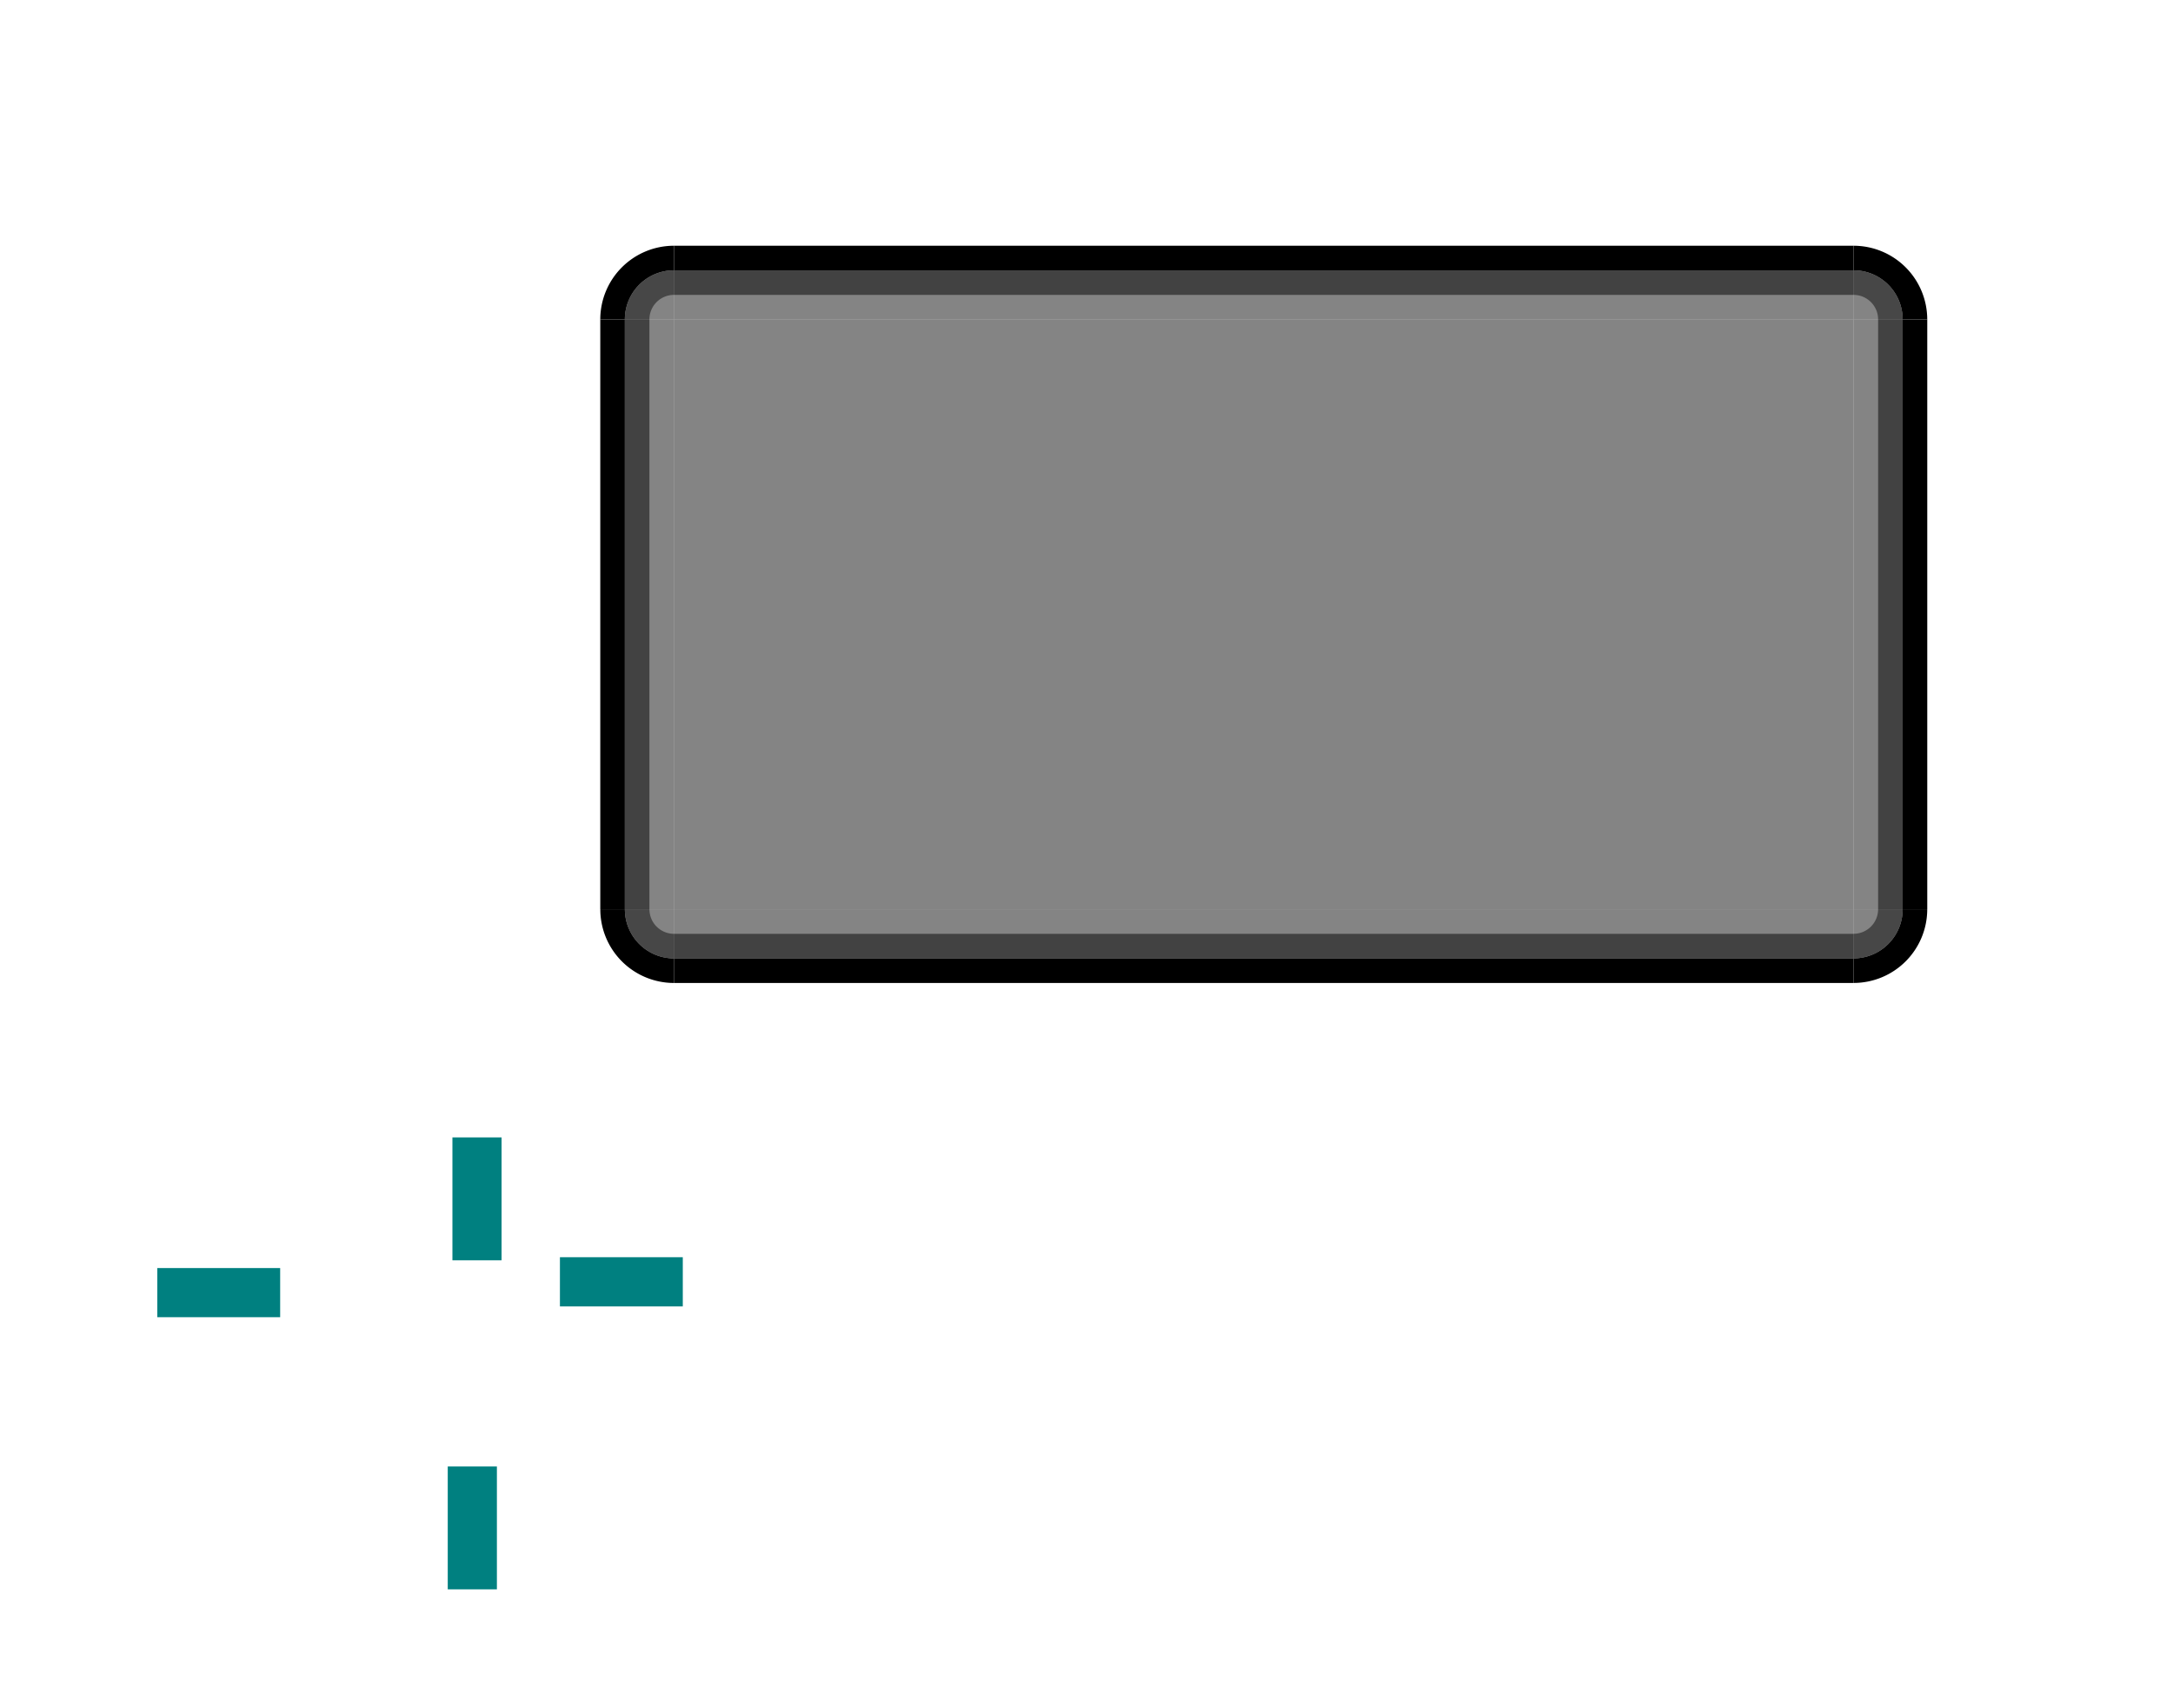 <?xml version="1.0" encoding="UTF-8" standalone="no"?>
<!-- Created with Inkscape (http://www.inkscape.org/) -->

<svg
   xmlns:dc="http://purl.org/dc/elements/1.1/"
   xmlns:cc="http://creativecommons.org/ns#"
   xmlns:rdf="http://www.w3.org/1999/02/22-rdf-syntax-ns#"
   xmlns:svg="http://www.w3.org/2000/svg"
   xmlns="http://www.w3.org/2000/svg"
   xmlns:sodipodi="http://sodipodi.sourceforge.net/DTD/sodipodi-0.dtd"
   xmlns:inkscape="http://www.inkscape.org/namespaces/inkscape"
   width="88.429"
   height="69.5"
   viewBox="0 0 88.429 69.5"
   version="1.1"
   id="svg8"
   inkscape:version="0.92.3 (2405546, 2018-03-11)"
   sodipodi:docname="frame.svg">
  <sodipodi:namedview
     id="base"
     pagecolor="#ffffff"
     bordercolor="#666666"
     borderopacity="1.0"
     inkscape:pageopacity="0.0"
     inkscape:pageshadow="2"
     inkscape:zoom="15.839192"
     inkscape:cx="45.194557"
     inkscape:cy="47.30465"
     inkscape:document-units="px"
     inkscape:current-layer="layer1"
     showgrid="false"
     units="px"
     inkscape:showpageshadow="false"
     inkscape:pagecheckerboard="true"
     fit-margin-top="10"
     fit-margin-left="10"
     fit-margin-right="10"
     fit-margin-bottom="10" />
  <defs
     id="defs2" />
  <style
     id="current-color-scheme"
     type="text/css">
      .ColorScheme-Text {
      }
      .ColorScheme-Background{
      }
      .ColorScheme-Highlight{
      }
      .ColorScheme-ViewText {
      }
      .ColorScheme-ViewBackground{
      }
      .ColorScheme-ViewHover {
      }
      .ColorScheme-ViewFocus{
      }
      .ColorScheme-ButtonText {
      }
      .ColorScheme-ButtonBackground{
      }
      .ColorScheme-ButtonHover {
      }
      .ColorScheme-ButtonFocus{
      }
  </style>
  <g
     inkscape:label="Layer 1"
     inkscape:groupmode="layer"
     id="layer1"
     transform="translate(811.357,-386.055)">
    <rect
       style="opacity:0.5;fill:#0a0a0a;fill-opacity:1;stroke-width:0.303"
       id="plain-center"
       width="48"
       height="24"
       x="-783.929"
       y="399.055" />
    <g
       id="plain-topright"
       transform="translate(-0.491,5.709)">
      <rect
         style="opacity:0.66;fill:none;fill-opacity:0.443;stroke-width:0.027"
         id="rect825"
         width="3"
         height="3"
         x="-735.438"
         y="390.346" />
      <path
         inkscape:connector-curvature="0"
         id="qqc"
         class="ColorScheme-ViewHover"
         d="m -735.438,390.346 v 1 a 2,2 0 0 1 2,2 h 1 a 3,3 0 0 0 -3,-3 z"
         style="opacity:1;fill:currentColor;fill-opacity:1;stroke-width:1.059" />
      <path
         transform="scale(1,-1)"
         d="m -733.438,-393.346 a 2,2 0 0 1 -2,2 l 0,-2 z"
         sodipodi:end="1.5707963"
         sodipodi:start="0"
         sodipodi:ry="2"
         sodipodi:rx="2"
         sodipodi:cy="-393.34586"
         sodipodi:cx="-735.43774"
         sodipodi:type="arc"
         id="path1525"
         style="opacity:0.5;fill:#0a0a0a;fill-opacity:1;stroke-width:0.706" />
      <path
         id="path831"
         transform="translate(-811.357,386.055)"
         d="m 75.92,5.291 v 1 a 1,1 0 0 1 1,1 h 1 a 2,2 0 0 0 -2,-2 z"
         style="opacity:0.5;fill:#0a0a0a;fill-opacity:1;stroke-width:0.706"
         inkscape:connector-curvature="0" />
    </g>
    <rect
       y="432.341"
       x="-792.946"
       height="5"
       width="2"
       id="plain-hint-top-margin"
       style="opacity:1;fill:#008080;fill-opacity:1;stroke-width:0.777" />
    <rect
       style="opacity:1;fill:#008080;fill-opacity:1;stroke-width:0.777"
       id="plain-hint-bottom-margin"
       width="2"
       height="5"
       x="-793.136"
       y="445.732" />
    <rect
       y="437.216"
       x="-788.571"
       height="2"
       width="5"
       id="plain-hint-right-margin"
       style="opacity:1;fill:#008080;fill-opacity:1;stroke-width:0.777" />
    <rect
       style="opacity:1;fill:#008080;fill-opacity:1;stroke-width:0.777"
       id="plain-hint-left-margin"
       width="5"
       height="2"
       x="-804.956"
       y="437.657" />
    <g
       id="plain-top"
       transform="translate(0.947,7.071)">
      <rect
         style="opacity:0.5;fill:#0a0a0a;fill-opacity:1;stroke-width:0.088"
         id="rect817"
         width="48"
         height="2"
         x="-784.876"
         y="389.984" />
      <rect
         y="388.984"
         x="-784.876"
         height="1"
         width="48"
         class="ColorScheme-ViewHover"
         id="qqb"
         style="opacity:1;fill:currentColor;fill-opacity:1;stroke-width:0.062" />
      <rect
         style="opacity:0.5;fill:#000000;fill-opacity:0.996;stroke-width:0.062"
         id="rect1480"
         class="ColorScheme-ViewHover"
         width="48"
         height="1"
         x="-784.876"
         y="389.984" />
    </g>
    <g
       id="plain-bottom"
       transform="matrix(1,0,0,-1,0.947,815.04)">
      <rect
         y="389.984"
         x="-784.876"
         height="2"
         width="48"
         id="rect1487"
         style="opacity:0.5;fill:#0a0a0a;fill-opacity:1;stroke-width:0.088" />
      <rect
         style="opacity:1;fill:currentColor;fill-opacity:1;stroke-width:0.062"
         id="rect1489"
         class="ColorScheme-ViewHover"
         width="48"
         height="1"
         x="-784.876"
         y="388.984" />
      <rect
         y="389.984"
         x="-784.876"
         height="1"
         width="48"
         class="ColorScheme-ViewHover"
         id="rect1491"
         style="opacity:0.5;fill:#000000;fill-opacity:0.996;stroke-width:0.062" />
    </g>
    <g
       transform="matrix(0,0.5,-1,0,-343.944,791.493)"
       id="plain-right">
      <rect
         y="389.984"
         x="-784.876"
         height="2"
         width="48"
         id="rect1495"
         style="opacity:0.5;fill:#0a0a0a;fill-opacity:1;stroke-width:0.088" />
      <rect
         style="opacity:1;fill:currentColor;fill-opacity:1;stroke-width:0.062"
         id="rect1497"
         class="ColorScheme-ViewHover"
         width="48"
         height="1"
         x="-784.876"
         y="388.984" />
      <rect
         y="389.984"
         x="-784.876"
         height="1"
         width="48"
         class="ColorScheme-ViewHover"
         id="rect1499"
         style="opacity:0.5;fill:#000000;fill-opacity:0.996;stroke-width:0.062" />
    </g>
    <g
       id="plain-left"
       transform="matrix(0,0.5,1,0,-1175.913,791.493)">
      <rect
         style="opacity:0.5;fill:#0a0a0a;fill-opacity:1;stroke-width:0.088"
         id="rect1503"
         width="48"
         height="2"
         x="-784.876"
         y="389.984" />
      <rect
         y="388.984"
         x="-784.876"
         height="1"
         width="48"
         class="ColorScheme-ViewHover"
         id="rect1505"
         style="opacity:1;fill:currentColor;fill-opacity:1;stroke-width:0.062" />
      <rect
         style="opacity:0.5;fill:#000000;fill-opacity:0.996;stroke-width:0.062"
         id="rect1507"
         class="ColorScheme-ViewHover"
         width="48"
         height="1"
         x="-784.876"
         y="389.984" />
    </g>
    <g
       transform="matrix(1,0,0,-1,-0.491,816.401)"
       id="plain-bottomright">
      <rect
         y="390.346"
         x="-735.438"
         height="3"
         width="3"
         id="rect1534"
         style="opacity:0.66;fill:none;fill-opacity:0.443;stroke-width:0.027" />
      <path
         style="opacity:1;fill:currentColor;fill-opacity:1;stroke-width:1.059"
         d="m -735.438,390.346 v 1 a 2,2 0 0 1 2,2 h 1 a 3,3 0 0 0 -3,-3 z"
         class="ColorScheme-ViewHover"
         id="path1536"
         inkscape:connector-curvature="0" />
      <path
         style="opacity:0.5;fill:#0a0a0a;fill-opacity:1;stroke-width:0.706"
         id="path1538"
         sodipodi:type="arc"
         sodipodi:cx="-735.43774"
         sodipodi:cy="-393.34586"
         sodipodi:rx="2"
         sodipodi:ry="2"
         sodipodi:start="0"
         sodipodi:end="1.5707963"
         d="m -733.438,-393.346 a 2,2 0 0 1 -2,2 l 0,-2 z"
         transform="scale(1,-1)" />
      <path
         inkscape:connector-curvature="0"
         style="opacity:0.5;fill:#0a0a0a;fill-opacity:1;stroke-width:0.706"
         d="m 75.92,5.291 v 1 a 1,1 0 0 1 1,1 h 1 a 2,2 0 0 0 -2,-2 z"
         transform="translate(-811.357,386.055)"
         id="path1540" />
    </g>
    <g
       transform="matrix(-1,0,0,1,-1519.367,5.709)"
       id="plain-topleft">
      <rect
         y="390.346"
         x="-735.438"
         height="3"
         width="3"
         id="rect1544"
         style="opacity:0.66;fill:none;fill-opacity:0.443;stroke-width:0.027" />
      <path
         style="opacity:1;fill:currentColor;fill-opacity:1;stroke-width:1.059"
         d="m -735.438,390.346 v 1 a 2,2 0 0 1 2,2 h 1 a 3,3 0 0 0 -3,-3 z"
         class="ColorScheme-ViewHover"
         id="path1546"
         inkscape:connector-curvature="0" />
      <path
         style="opacity:0.5;fill:#0a0a0a;fill-opacity:1;stroke-width:0.706"
         id="path1548"
         sodipodi:type="arc"
         sodipodi:cx="-735.43774"
         sodipodi:cy="-393.34586"
         sodipodi:rx="2"
         sodipodi:ry="2"
         sodipodi:start="0"
         sodipodi:end="1.5707963"
         d="m -733.438,-393.346 a 2,2 0 0 1 -2,2 l 0,-2 z"
         transform="scale(1,-1)" />
      <path
         inkscape:connector-curvature="0"
         style="opacity:0.5;fill:#0a0a0a;fill-opacity:1;stroke-width:0.706"
         d="m 75.92,5.291 v 1 a 1,1 0 0 1 1,1 h 1 a 2,2 0 0 0 -2,-2 z"
         transform="translate(-811.357,386.055)"
         id="path1550" />
    </g>
    <g
       transform="rotate(-180,-759.683,408.201)"
       id="plain-bottomleft">
      <rect
         y="390.346"
         x="-735.438"
         height="3"
         width="3"
         id="rect1554"
         style="opacity:0.66;fill:none;fill-opacity:0.443;stroke-width:0.027" />
      <path
         style="opacity:1;fill:currentColor;fill-opacity:1;stroke-width:1.059"
         d="m -735.438,390.346 v 1 a 2,2 0 0 1 2,2 h 1 a 3,3 0 0 0 -3,-3 z"
         class="ColorScheme-ViewHover"
         id="path1556"
         inkscape:connector-curvature="0" />
      <path
         style="opacity:0.5;fill:#0a0a0a;fill-opacity:1;stroke-width:0.706"
         id="path1558"
         sodipodi:type="arc"
         sodipodi:cx="-735.43774"
         sodipodi:cy="-393.34586"
         sodipodi:rx="2"
         sodipodi:ry="2"
         sodipodi:start="0"
         sodipodi:end="1.5707963"
         d="m -733.438,-393.346 a 2,2 0 0 1 -2,2 l 0,-2 z"
         transform="scale(1,-1)" />
      <path
         inkscape:connector-curvature="0"
         style="opacity:0.5;fill:#0a0a0a;fill-opacity:1;stroke-width:0.706"
         d="m 75.92,5.291 v 1 a 1,1 0 0 1 1,1 h 1 a 2,2 0 0 0 -2,-2 z"
         transform="translate(-811.357,386.055)"
         id="path1560" />
    </g>
  </g>
</svg>
